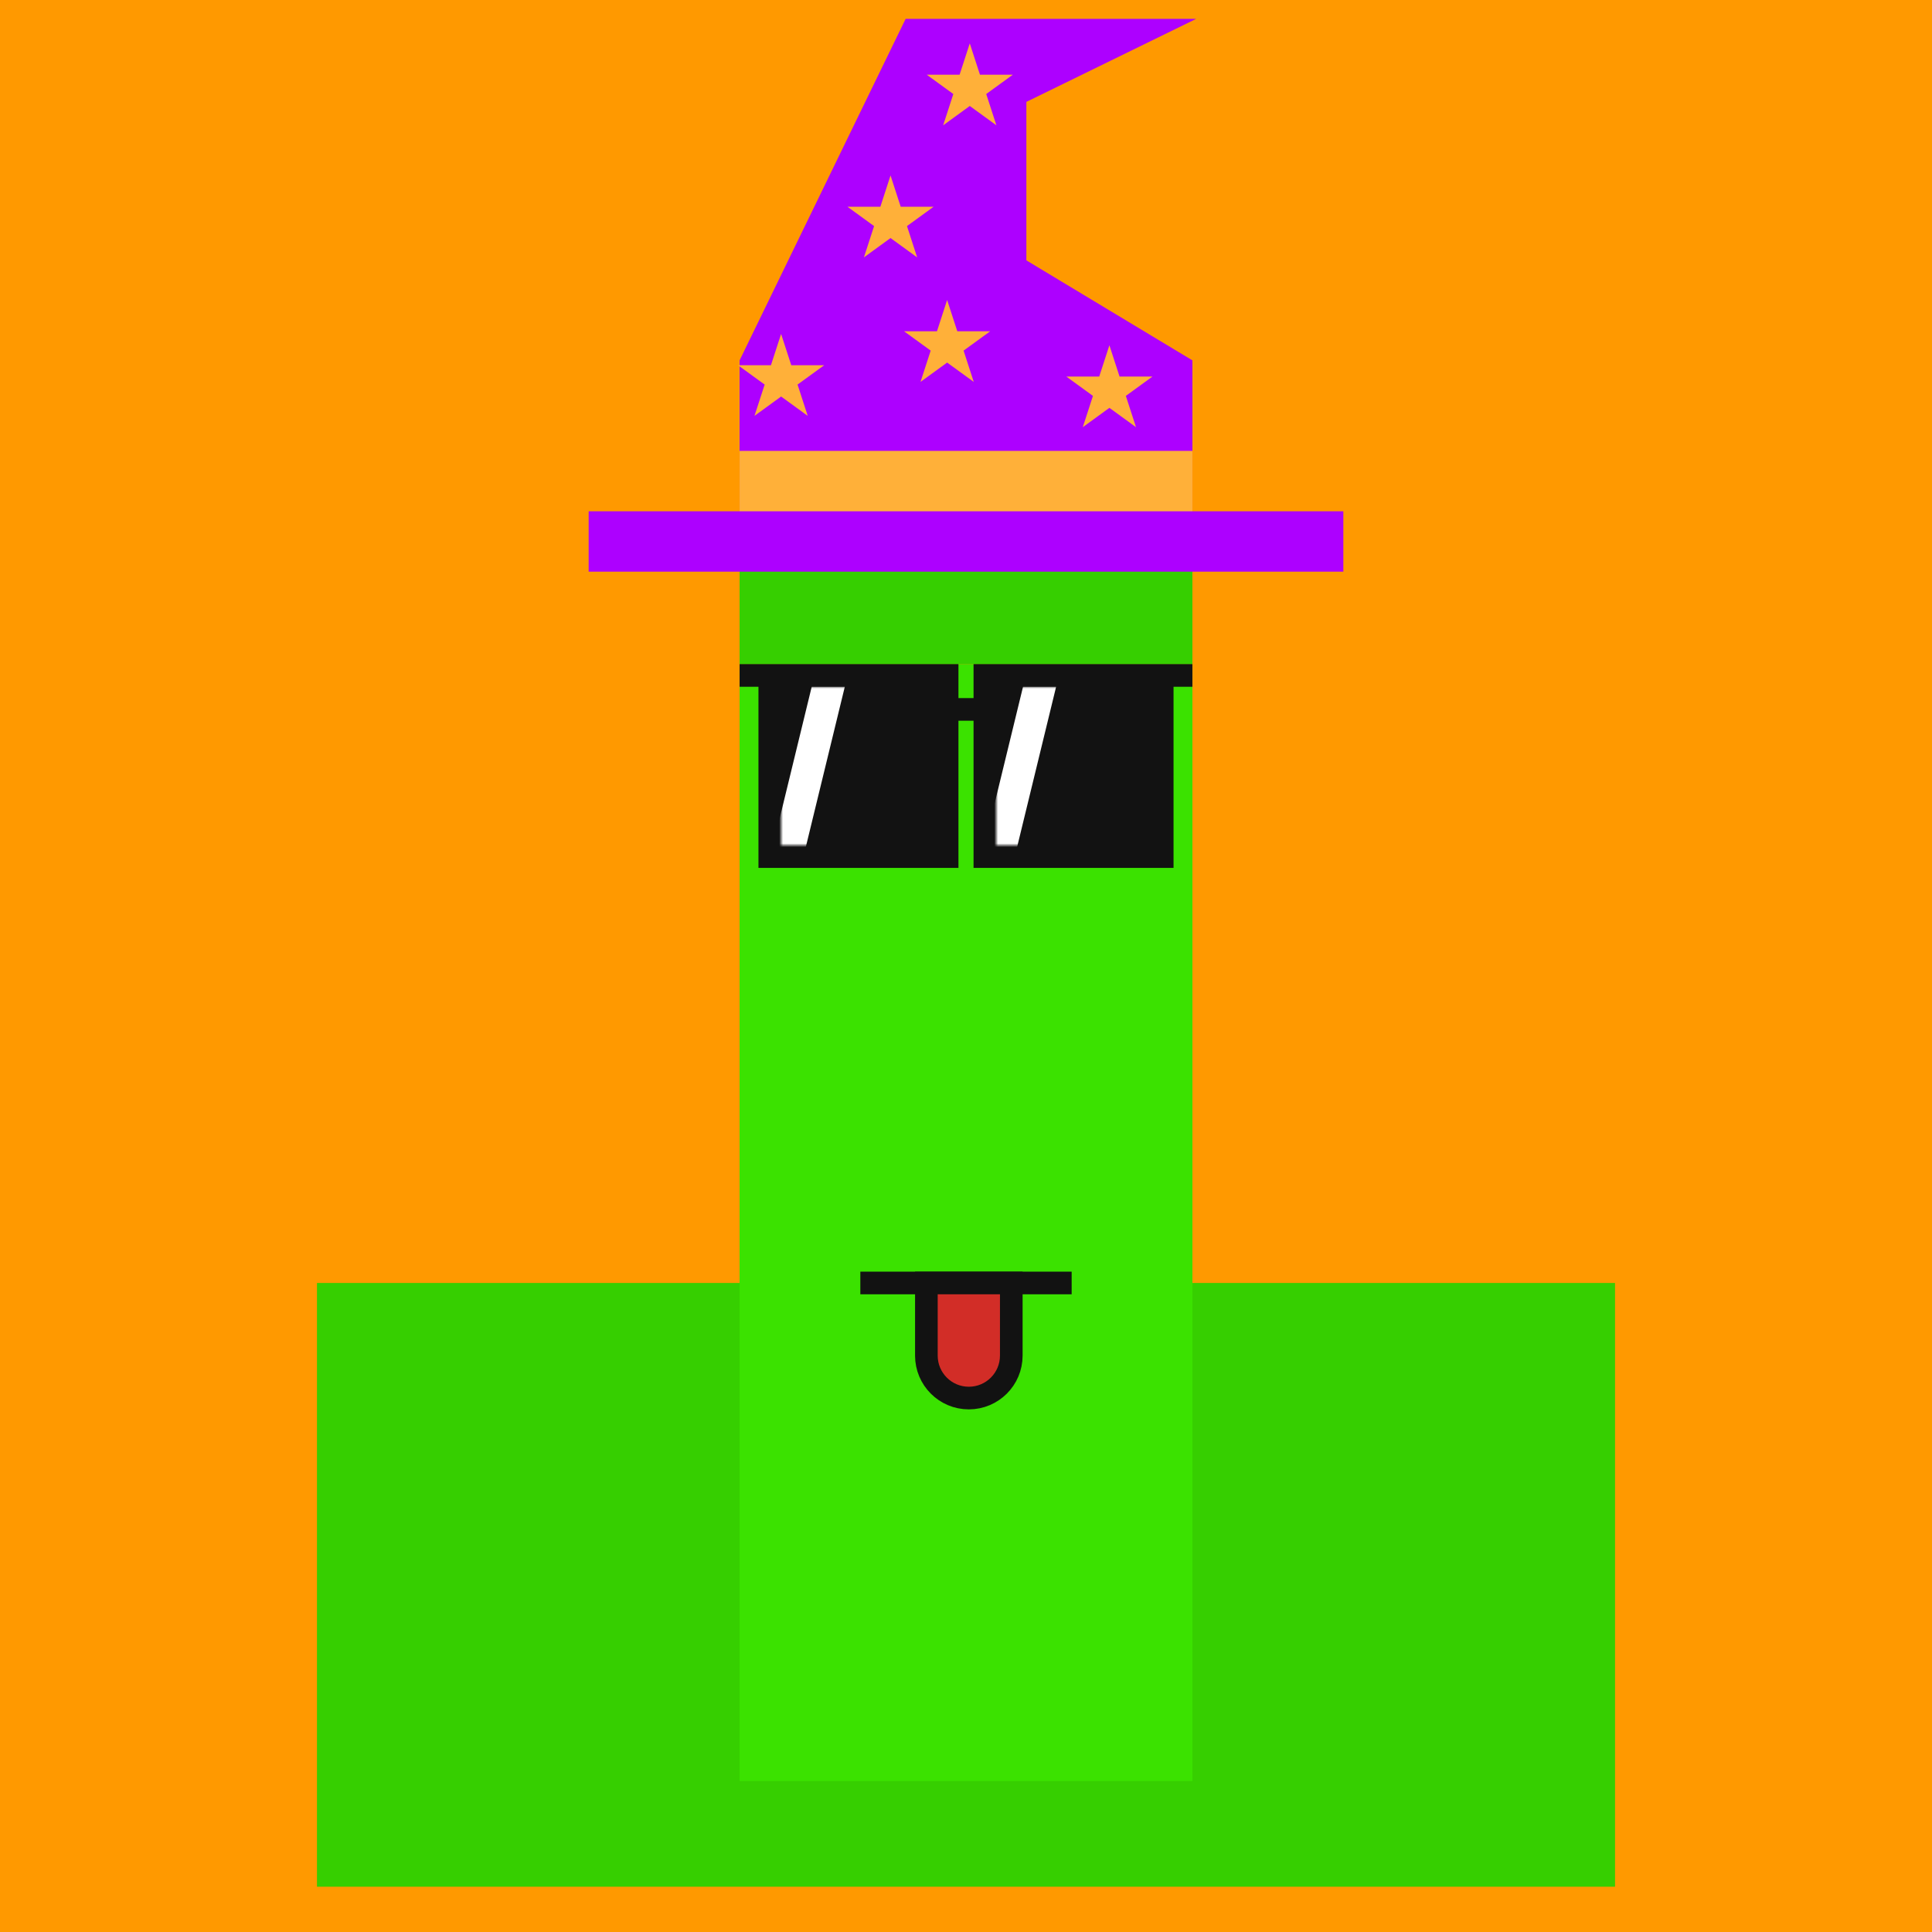 <svg xmlns="http://www.w3.org/2000/svg" width="512" height="512" fill="none"><path fill="#F90" d="M0 0h512v512H0z"/><path fill="#36CF00" d="M84 340h344v160H84z"/><g><animateTransform attributeName="transform" dur="0.4s" keyTimes="0;0.5;1" repeatCount="indefinite" type="translate" values="0 0;0 28;0 0"/><path fill="#3BE200" d="M196 176h120v296H196z"/><path fill="#36CF00" d="M196 96h120v80H196z"/><path fill="#3BE200" d="M250 96h12v36h-12z"><animate attributeName="fill" begin="5s" dur="0.4s" repeatCount="5" values="#3BE200; #fff; #3BE200"/></path><path fill="#AD00FF" d="M316 135.5H196v-40L240 5h77l-45 22v42l44 26.5v40ZM156 135.5h200v16H156z"/><path fill="#FFB039" d="M196 119.5h120v16H196zM257 11.5l2.694 8.292h8.719l-7.054 5.124 2.694 8.292L257 28.084l-7.053 5.124 2.694-8.292-7.054-5.124h8.719L257 11.5ZM236 46.5l2.694 8.292h8.719l-7.054 5.124 2.694 8.292L236 63.084l-7.053 5.124 2.694-8.292-7.054-5.124h8.719L236 46.5ZM251 79.5l2.694 8.292h8.719l-7.054 5.124 2.694 8.292L251 96.084l-7.053 5.124 2.694-8.292-7.054-5.124h8.719L251 79.5ZM207 88.5l2.694 8.292h8.719l-7.054 5.124 2.694 8.292-7.053-5.124-7.053 5.124 2.694-8.292-7.054-5.124h8.719L207 88.5ZM294 91.5l2.694 8.292h8.719l-7.054 5.124 2.694 8.292-7.053-5.124-7.053 5.124 2.694-8.292-7.054-5.124h8.719L294 91.5Z"/><path fill="#121212" d="M204 179h47v48h-47v-48Z"/><path stroke="#121212" stroke-width="6" d="M204 179h47v48h-47v-48Zm0 0h-8M251 188h10"/><path fill="#121212" d="M308 179h-47v48h47v-48Z"/><path stroke="#121212" stroke-width="6" d="M308 179h-47v48h47v-48Zm0 0h8"/><mask id="a" width="41" height="42" x="207" y="182" maskUnits="userSpaceOnUse" style="mask-type:alpha"><path fill="#121212" d="M207 182h41v42h-41v-42Z"/></mask><g mask="url(#a)"><path fill="#FFF" d="M215.112 182h8.77l-10.524 43.235h-8.77L215.112 182Z"><animateTransform attributeName="transform" dur="4s" keyTimes="0;0.1;0.3;1" repeatCount="indefinite" type="translate" values="-32 0;-32 0;48 0;48 0"/></path></g><mask id="b" width="41" height="42" x="264" y="182" maskUnits="userSpaceOnUse" style="mask-type:alpha"><path fill="#121212" d="M264 182h41v42h-41v-42Z"/></mask><g mask="url(#b)"><path fill="#FFF" d="M271.112 182h8.77l-10.524 43.235h-8.77L271.112 182Z"><animateTransform attributeName="transform" dur="4s" keyTimes="0;0.1;0.3;1" repeatCount="indefinite" type="translate" values="-32 0;-32 0;48 0;48 0"/></path></g><path stroke="#121212" stroke-width="6" d="M228 340h56"/><path fill="#D22D27" stroke="#121212" stroke-width="6" d="M268 359.25V340h-22.5v19.25c0 6.213 5.037 11.25 11.25 11.25S268 365.463 268 359.25Z"/></g></svg>